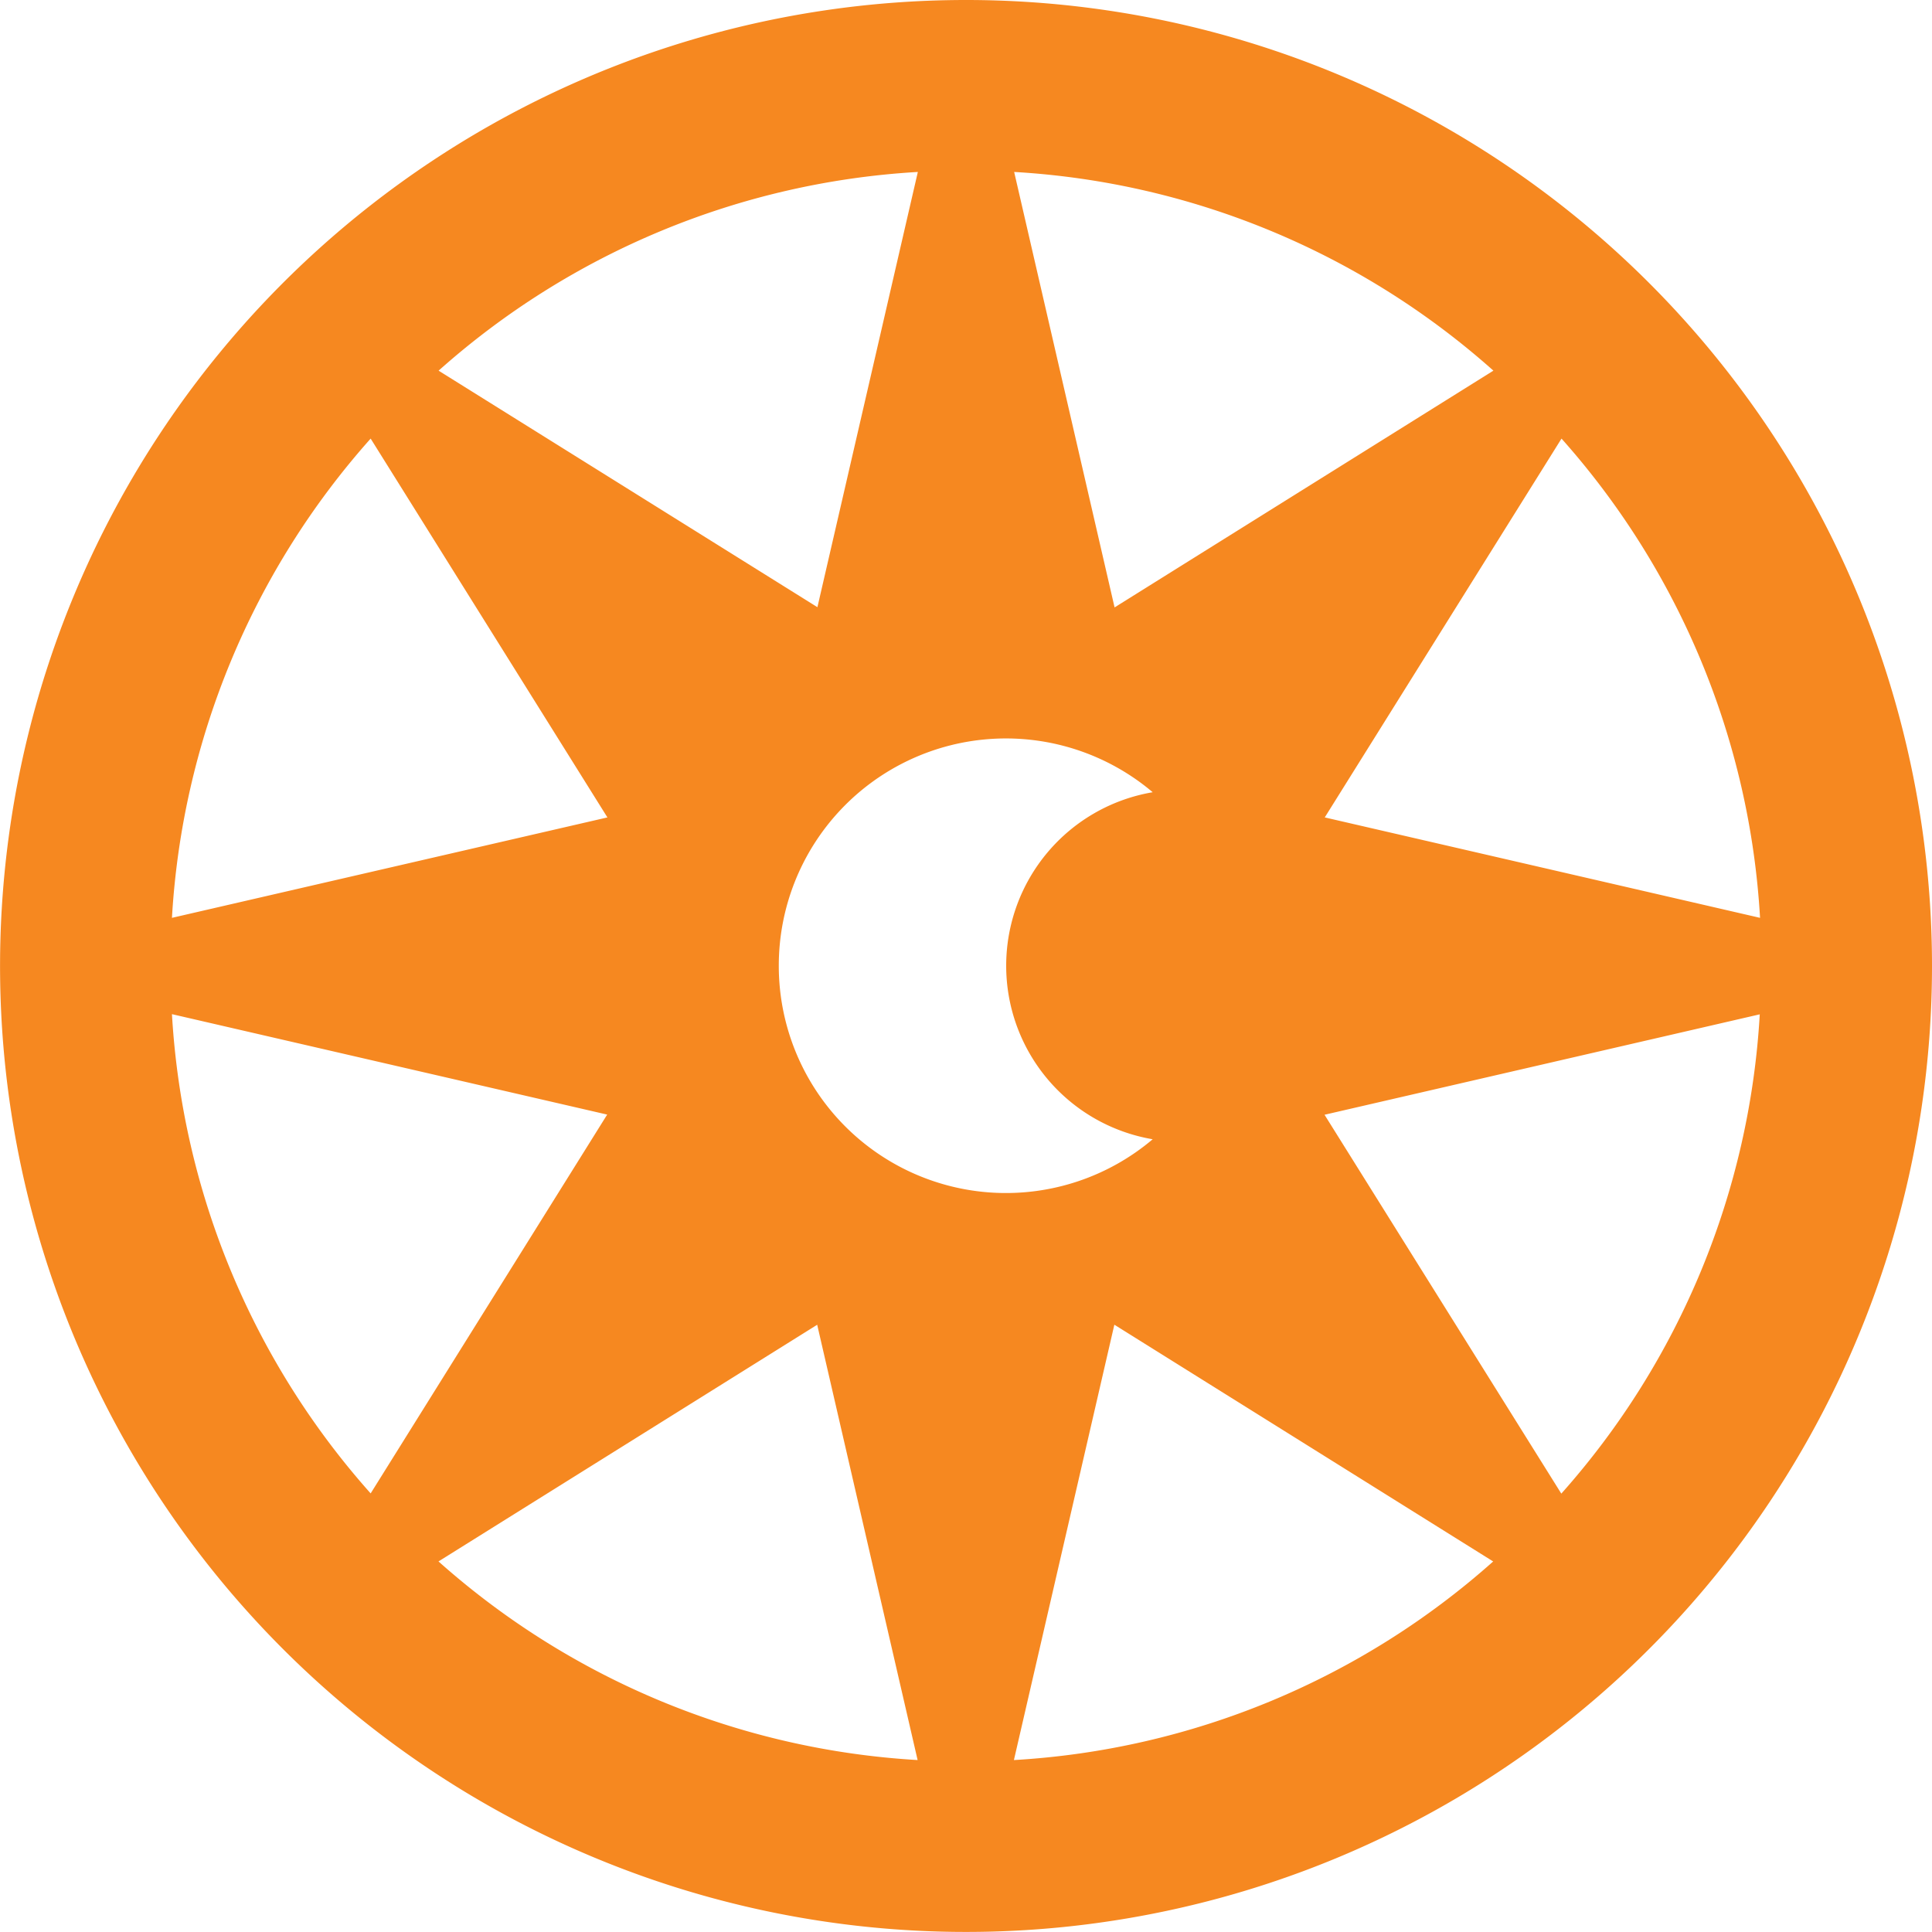 <svg id="astrology-horoscope-svgrepo-com" xmlns="http://www.w3.org/2000/svg" width="33.359" height="33.359" viewBox="0 0 33.359 33.359">
  <g id="Group_6920" data-name="Group 6920">
    <path id="Path_8982" data-name="Path 8982" d="M16.679,0A16.679,16.679,0,1,0,33.359,16.679,16.679,16.679,0,0,0,16.679,0ZM30.39,15.848l-7.516-1.734,4.088-6.541A13.618,13.618,0,0,1,30.39,15.848ZM25.786,6.4l-6.541,4.088L17.511,2.969A13.617,13.617,0,0,1,25.786,6.4ZM15.848,2.969l-1.734,7.515L7.573,6.4A13.619,13.619,0,0,1,15.848,2.969ZM6.4,7.573l4.088,6.541L2.969,15.848A13.617,13.617,0,0,1,6.4,7.573ZM2.969,17.511l7.515,1.734L6.4,25.786A13.619,13.619,0,0,1,2.969,17.511Zm4.6,9.451,6.541-4.088,1.734,7.516A13.617,13.617,0,0,1,7.573,26.962Zm5.878-10.283a3.922,3.922,0,0,1,6.456-3,3.039,3.039,0,0,0,0,5.992,3.922,3.922,0,0,1-6.456-3Zm4.06,13.71,1.734-7.516,6.541,4.088A13.619,13.619,0,0,1,17.511,30.39Zm9.451-4.6-4.088-6.541,7.515-1.734A13.617,13.617,0,0,1,26.962,25.786Z" fill="#f68820"/>
  </g>
</svg>
